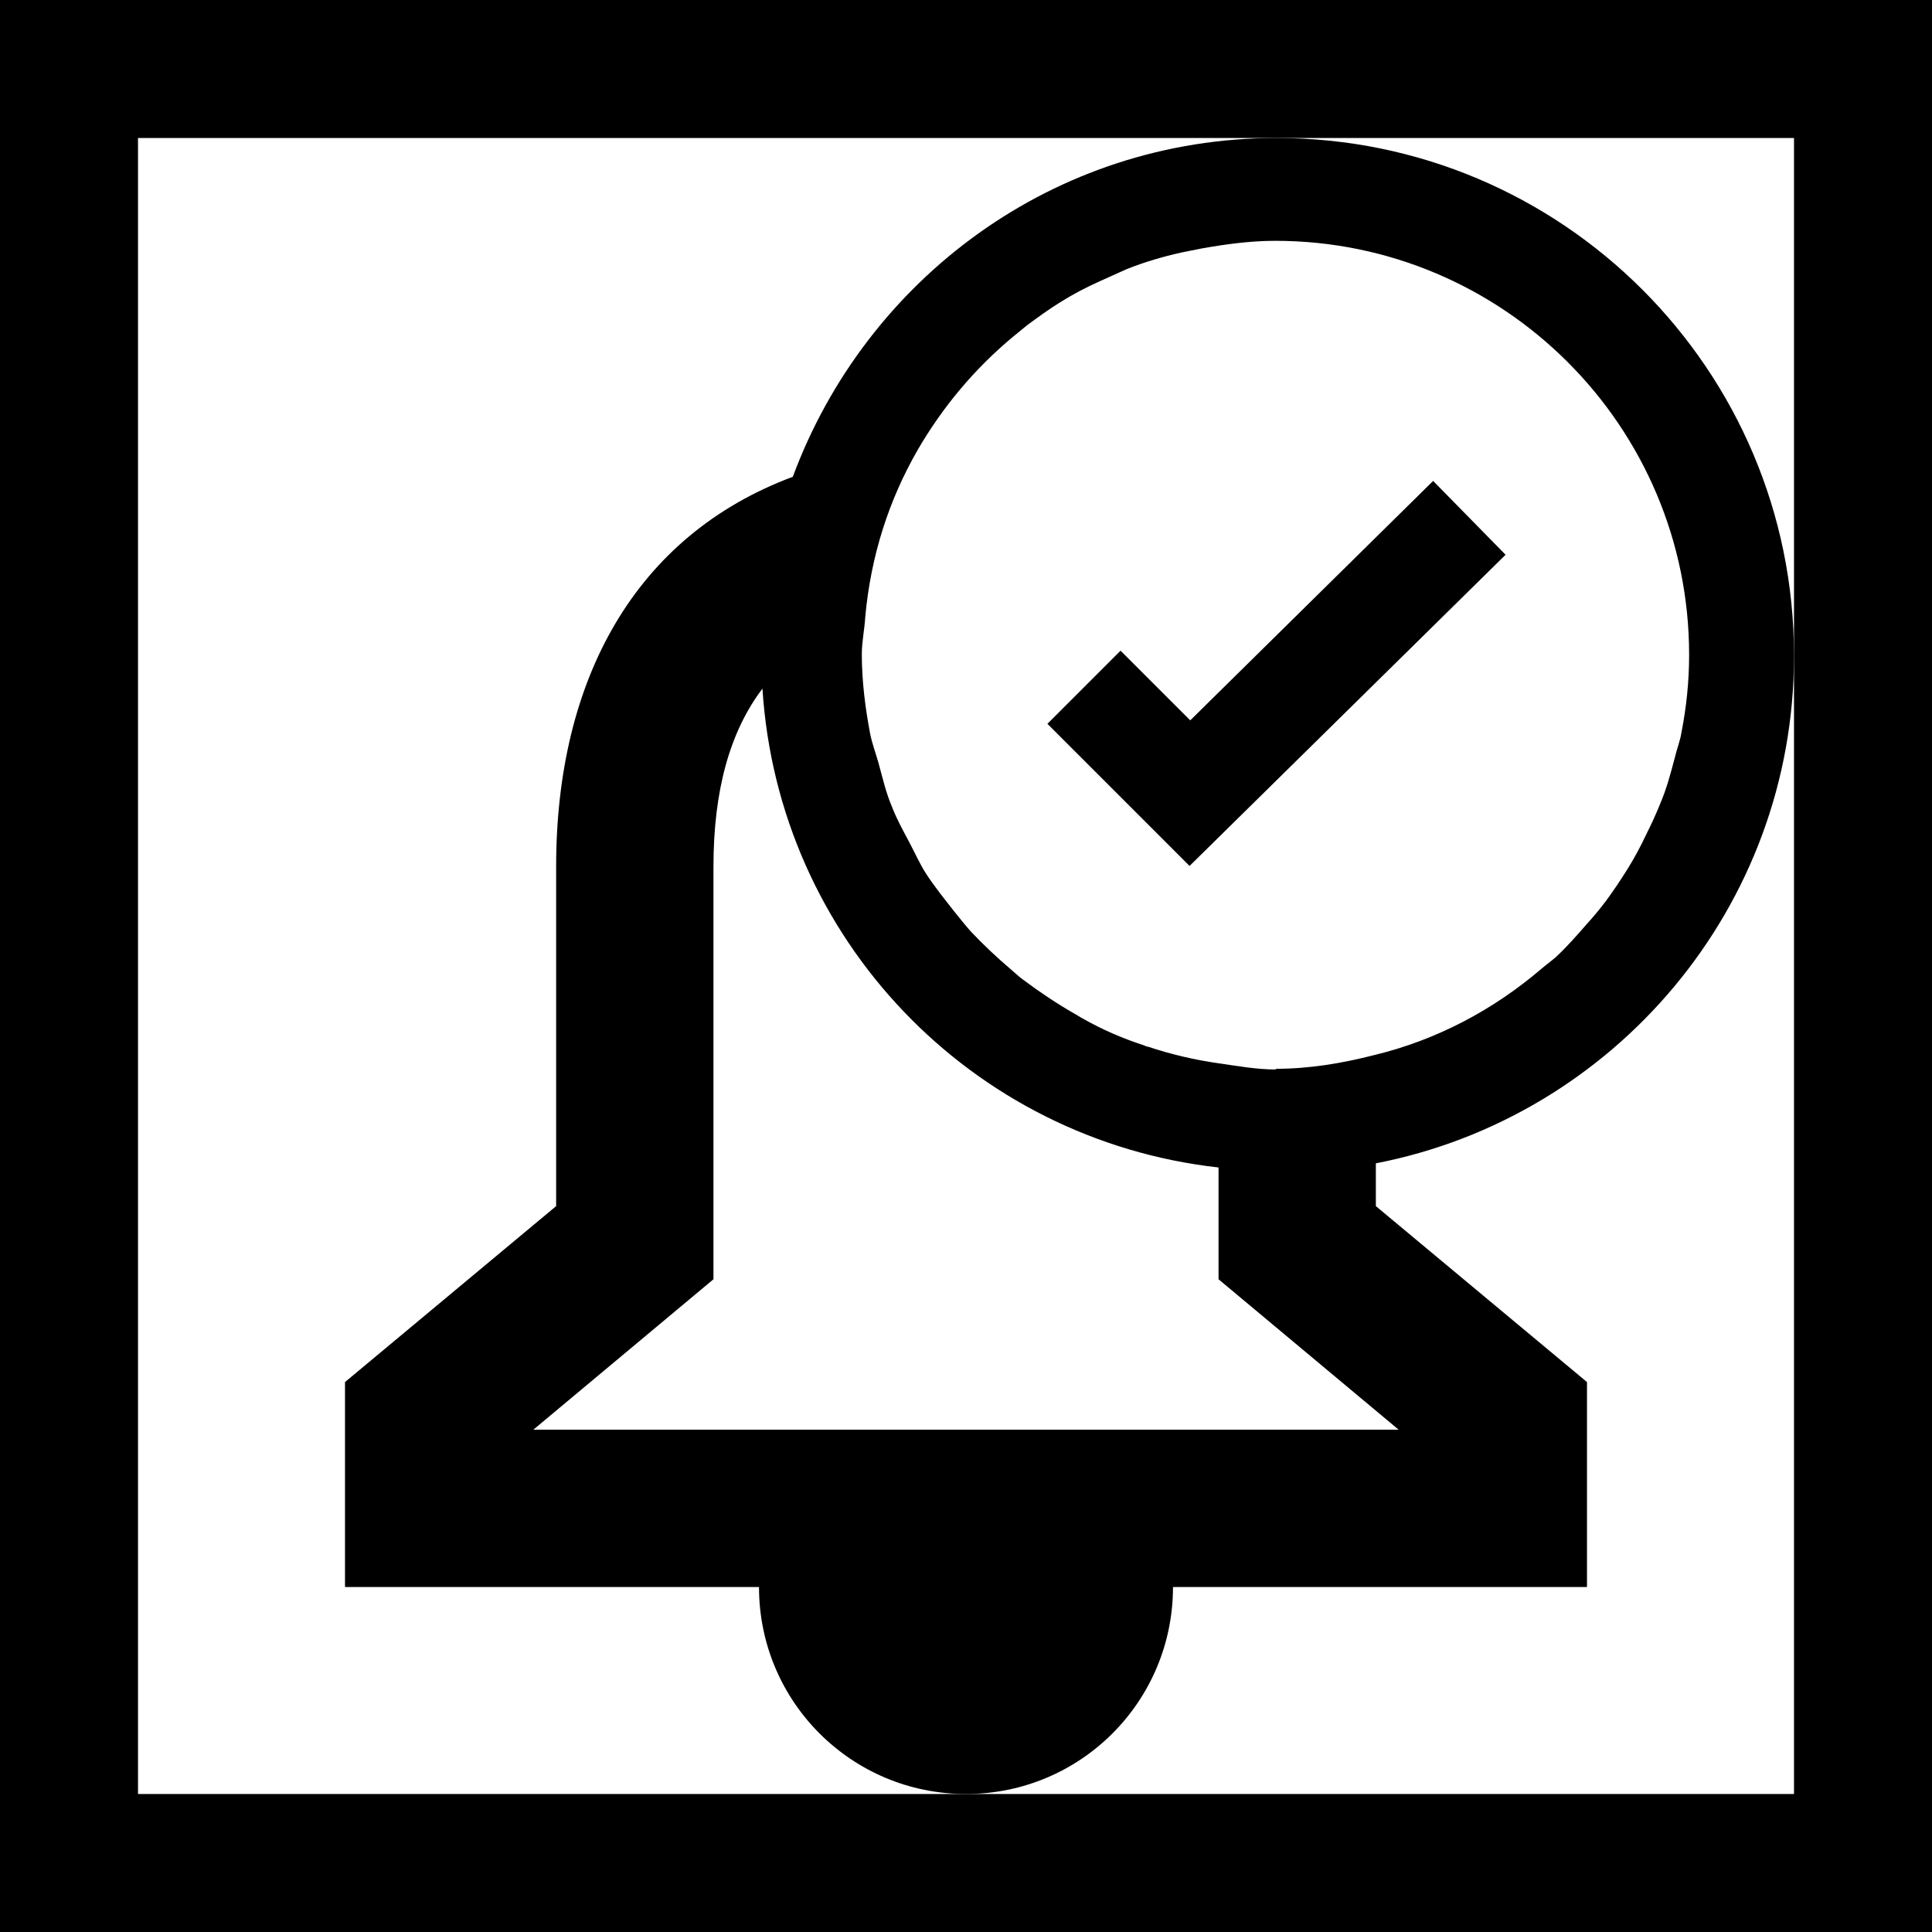 <?xml version="1.0" encoding="UTF-8"?>
<svg id="Layer_1" data-name="Layer 1" xmlns="http://www.w3.org/2000/svg" viewBox="0 0 28 28">
  <defs>
    <style>
      .cls-1 {
        fill: none;
        stroke: #000;
        stroke-width: 2px;
      }

      .cls-2 {
        fill: #000;
        fill-rule: evenodd;
        stroke-width: 0px;
      }
    </style>
  </defs>
  <rect class="cls-1" x="1" y="1" width="26" height="26"/>
  <path class="cls-2" d="M18.5,15.5c-.29,0-.56-.05-.84-.09-.35-.05-.69-.13-1.02-.24-.02,0-.04-.01-.06-.02-.31-.1-.61-.23-.89-.39-.04-.02-.08-.05-.12-.07-.26-.15-.5-.31-.74-.49-.07-.05-.13-.11-.19-.16-.2-.17-.39-.35-.57-.54-.08-.09-.16-.19-.24-.29-.14-.18-.28-.35-.41-.55-.09-.14-.16-.3-.24-.45-.09-.17-.18-.33-.25-.51-.09-.21-.14-.43-.2-.65-.04-.14-.09-.27-.12-.42-.07-.37-.12-.76-.12-1.15,0-.18.04-.36.05-.54.08-.88.34-1.69.76-2.42.36-.62.82-1.17,1.37-1.63.07-.06.15-.12.22-.18.15-.11.3-.22.46-.32.19-.12.38-.22.58-.31.13-.06.27-.12.4-.18.25-.1.52-.18.79-.24.1-.02.2-.04.3-.06.34-.06.7-.11,1.06-.11,3.31,0,6,2.69,6,6,0,.39-.04.76-.11,1.12-.02.13-.07.25-.1.38-.06.23-.12.45-.21.66-.06.15-.13.3-.2.44-.08.17-.17.34-.27.5-.1.16-.2.31-.31.46-.09.12-.19.24-.29.35-.14.16-.28.32-.44.47-.07.06-.14.11-.21.17-.69.59-1.51,1.03-2.42,1.25h0c-.47.12-.94.2-1.44.2ZM20.27,20.72H7.73l2.61-2.18v-5.98c0-1.11.24-1.96.71-2.58.23,3.63,3.03,6.54,6.61,6.94v1.62l2.61,2.18ZM26,9.5c0-4.14-3.36-7.5-7.5-7.5-3.23,0-5.95,2.05-7.01,4.91-2.28.85-3.43,2.93-3.43,5.65v4.92l-3.06,2.55v2.97h6c0,1.66,1.34,3,3,3s3-1.34,3-3h6v-2.97l-3.06-2.55v-.62c3.45-.67,6.06-3.71,6.06-7.35ZM20.77,6.97l-3.52,3.47-1.01-1.01-1.06,1.06,2.06,2.06,4.58-4.51-1.05-1.07Z"/>
</svg>